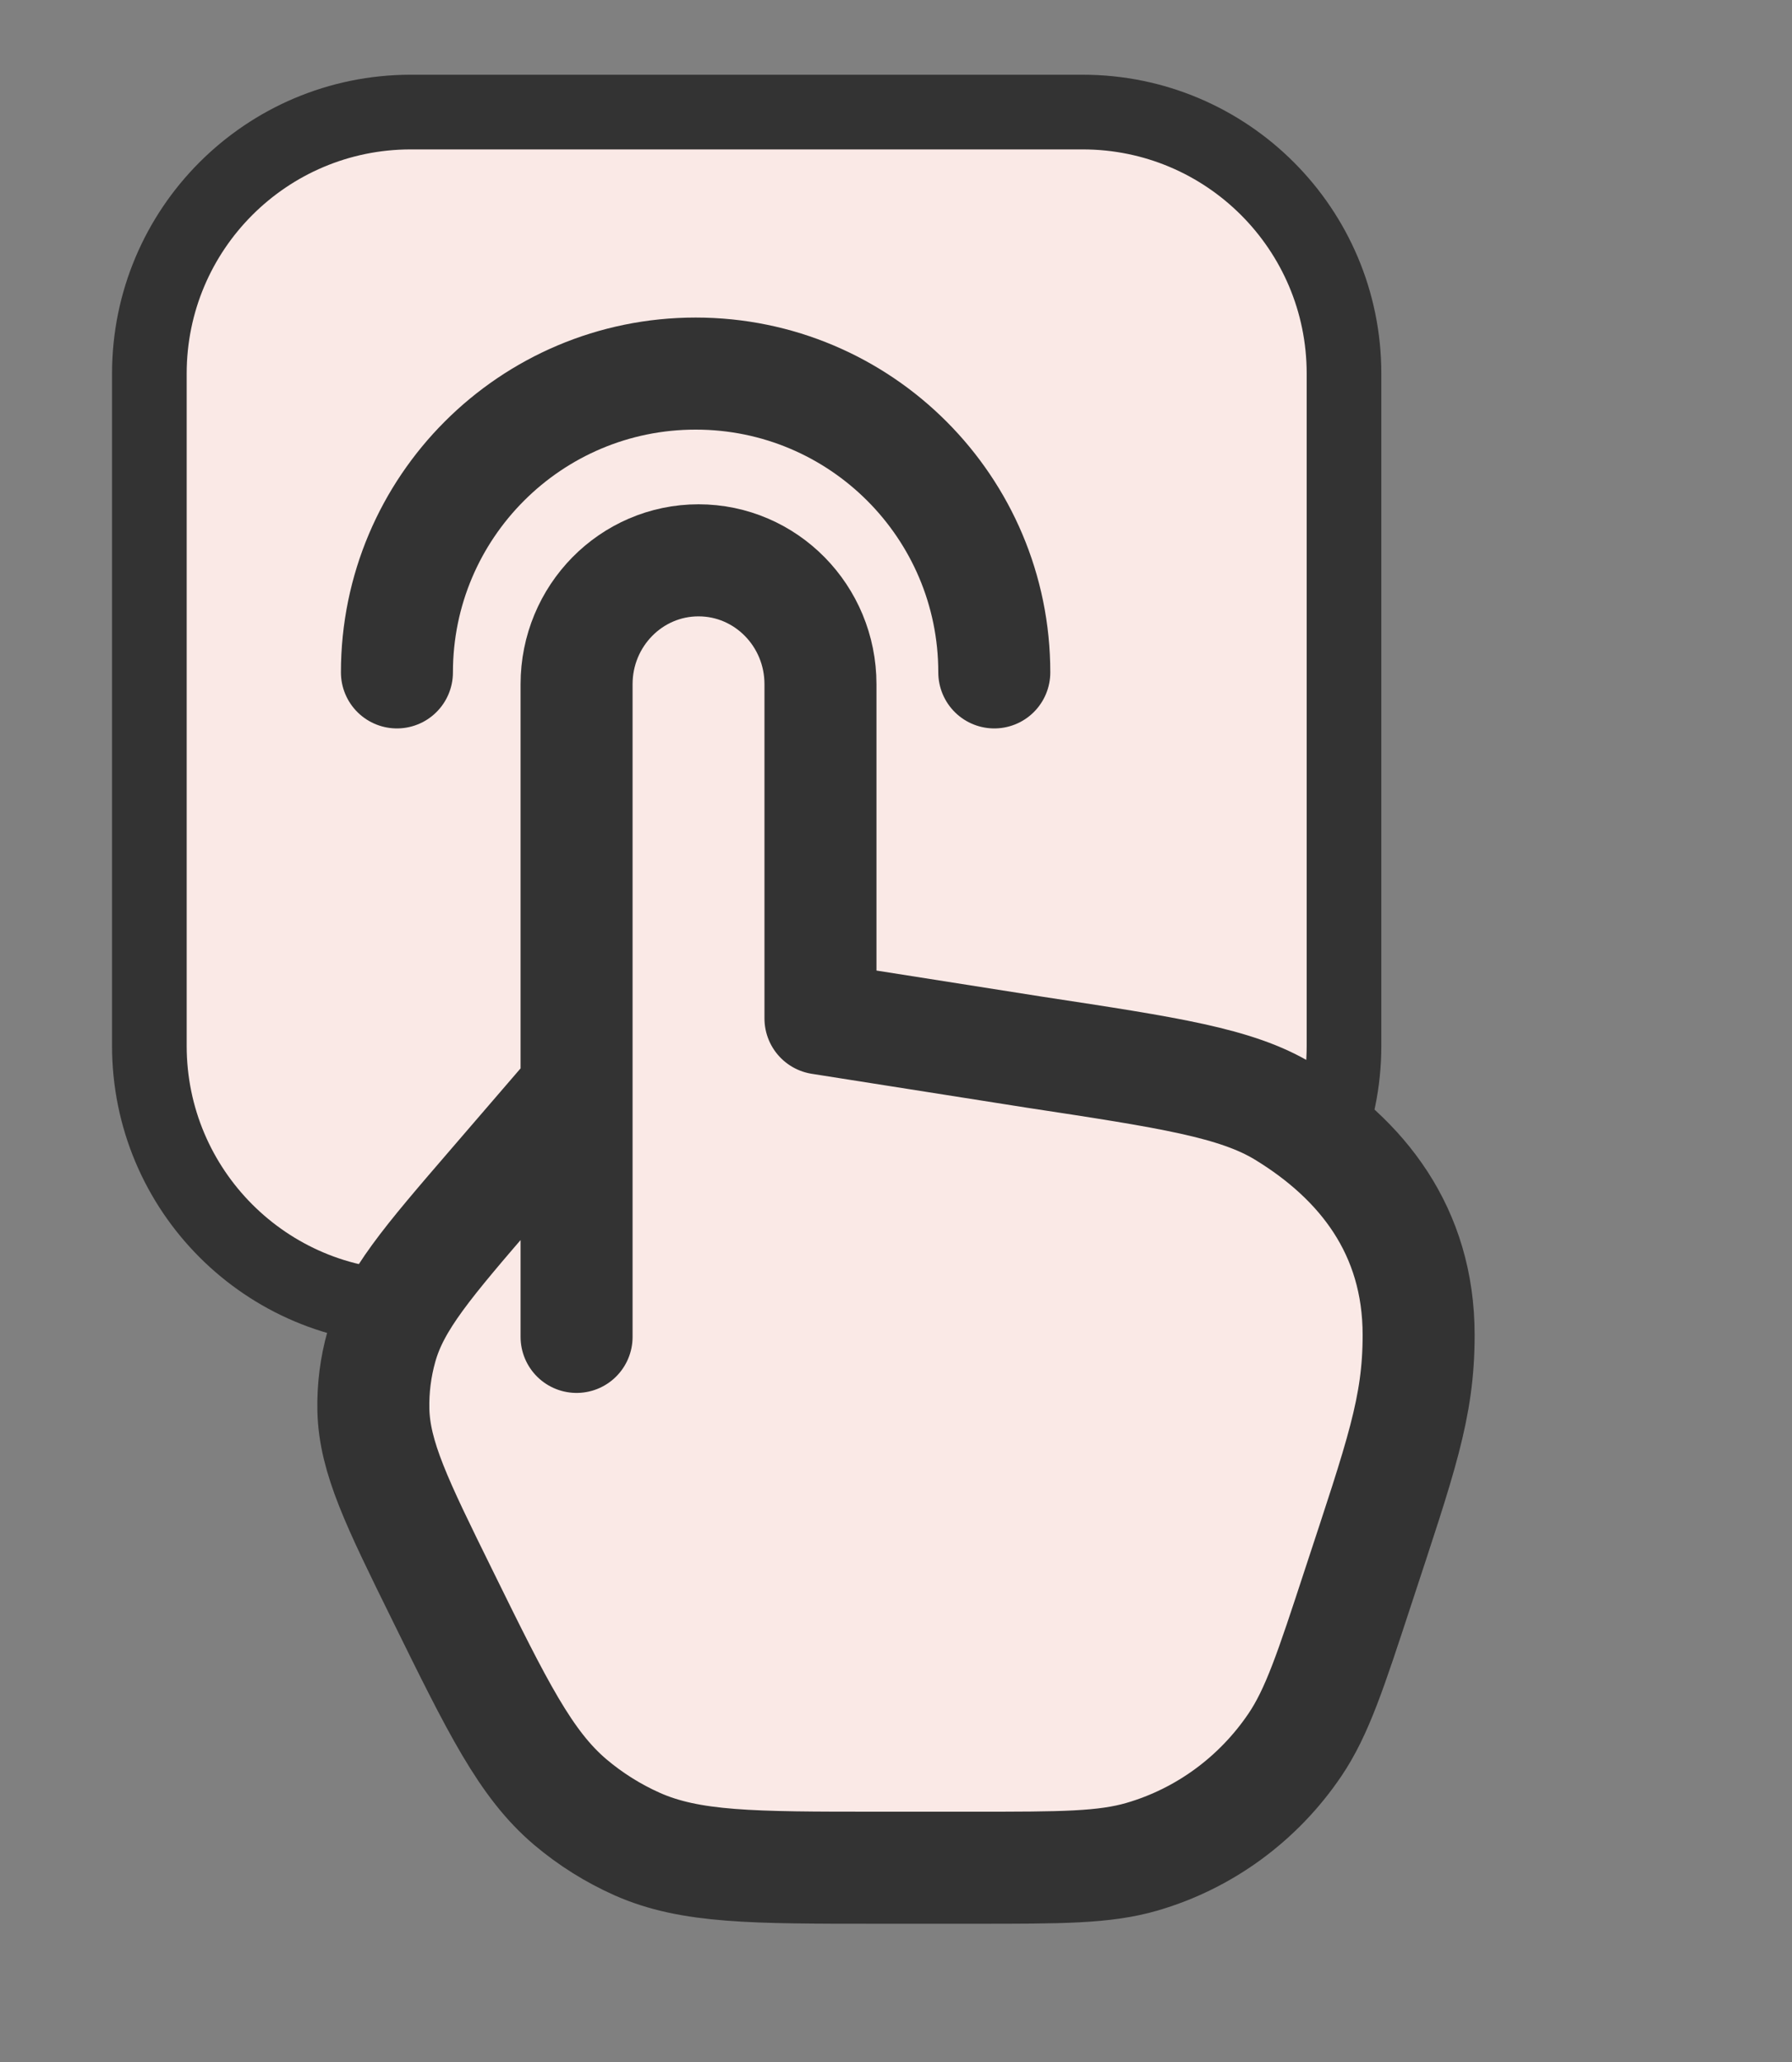 <svg width="20" height="23" viewBox="0 0 20 23" fill="none" xmlns="http://www.w3.org/2000/svg">
    <rect x="0" y="0" width="20" height="23" fill="#808080" stroke="none"/>
    <path d="M4.583 1.25H12.083C13.694 1.25 15 2.556 15 4.167V11.666C15 13.277 13.694 14.584 12.083 14.584H4.583C2.972 14.583 1.667 13.277 1.667 11.666V4.167C1.667 2.556 2.972 1.251 4.583 1.25Z" fill="#FAE9E6" stroke="#333333" stroke-width="0.833"/>
    <path d="M6.435 14.912V12.149V14.912ZM6.435 12.149V7.632C6.435 6.869 7.044 6.25 7.796 6.25C8.548 6.25 9.157 6.869 9.157 7.632V11.36L11.55 11.737C13.05 11.965 13.8 12.079 14.329 12.4C15.201 12.931 15.833 13.728 15.833 14.891C15.833 15.702 15.636 16.245 15.156 17.706C14.852 18.633 14.7 19.096 14.452 19.463C14.043 20.067 13.44 20.508 12.747 20.71C12.325 20.833 11.844 20.833 10.882 20.833H9.789C8.401 20.833 7.707 20.833 7.111 20.569C6.842 20.449 6.591 20.292 6.365 20.101C5.866 19.678 5.555 19.048 4.935 17.788C4.431 16.766 4.18 16.255 4.167 15.726C4.162 15.487 4.192 15.248 4.257 15.019C4.4 14.509 4.771 14.079 5.512 13.22L6.435 12.149Z" fill="#FAE9E6"/>
    <path d="M6.435 14.912V12.149M6.435 12.149V7.632C6.435 6.869 7.044 6.25 7.796 6.25C8.548 6.25 9.157 6.869 9.157 7.632V11.36L11.55 11.737C13.05 11.965 13.8 12.079 14.329 12.4C15.201 12.931 15.833 13.728 15.833 14.891C15.833 15.702 15.636 16.245 15.156 17.706C14.852 18.633 14.7 19.096 14.452 19.463C14.043 20.067 13.44 20.508 12.747 20.71C12.325 20.833 11.844 20.833 10.882 20.833H9.789C8.401 20.833 7.707 20.833 7.111 20.569C6.842 20.449 6.591 20.292 6.365 20.101C5.866 19.678 5.555 19.048 4.935 17.788C4.431 16.766 4.18 16.255 4.167 15.726C4.162 15.487 4.192 15.248 4.257 15.019C4.4 14.509 4.771 14.079 5.512 13.22L6.435 12.149Z" stroke="#333333" stroke-width="1.25" stroke-linecap="round" stroke-linejoin="round"/>
    <path d="M11.097 7.5C11.097 5.659 9.605 4.167 7.764 4.167C5.923 4.167 4.43 5.659 4.43 7.5" stroke="#333333" stroke-width="1.25" stroke-linecap="round" stroke-linejoin="round"/>
</svg>
